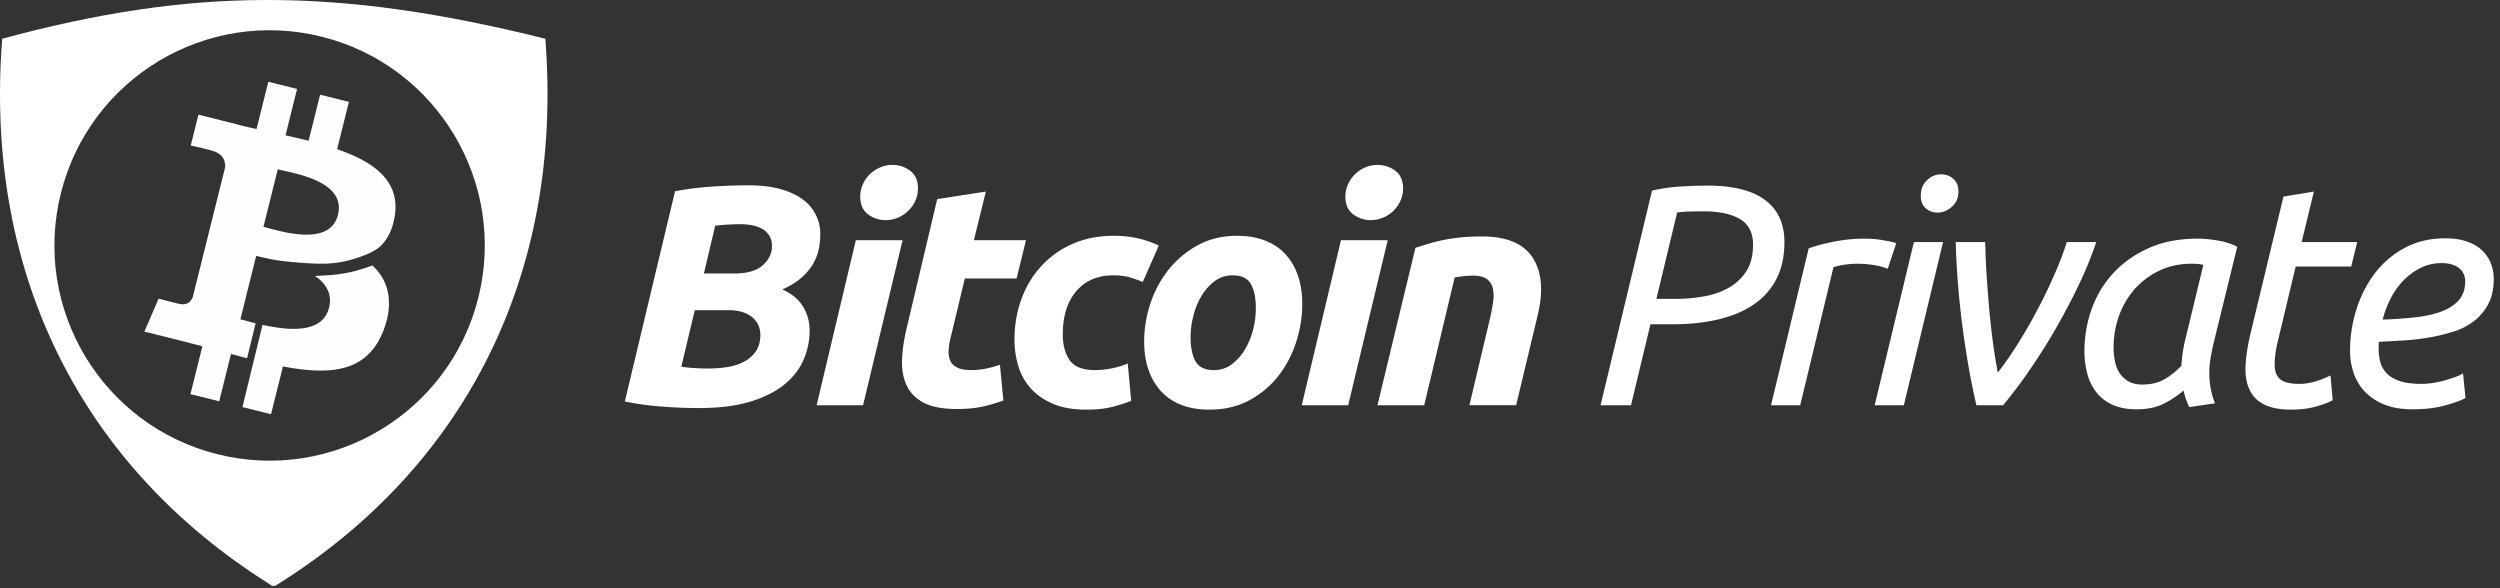 <svg xmlns="http://www.w3.org/2000/svg" width="204" height="48" viewBox="0 0 204 48">
    <rect x="0" y="0" width="204" height="48" fill="#333333" stroke="none"/>
    <g fill="none" fill-rule="evenodd">
        <path fill="#FFF" d="M21.944 47.633C6.943 38.203-1.349 22.64.18 3.161c15.479-4.189 27.312-4.241 44.318 0 1.526 19.458-6.747 35.012-21.72 44.444-.35.242-.496.31-.834.028zm17.09-23.355c2.346-9.409-3.379-18.94-12.788-21.285C16.839.647 7.309 6.373 4.965 15.783c-2.347 9.409 3.38 18.938 12.785 21.284 9.41 2.346 18.94-3.38 21.285-12.789z"/>
        <path fill="#FEFEFE" d="M28.266 22.272c-.659.113-.986.156-1.653.195-.305.018-.61.037-.916.054.885.606 1.44 1.435 1.152 2.587-.536 2.152-3.347 1.86-5.426 1.399l-.7 2.861h.001l-.031.126-.911 3.724 2.333.582.973-3.898c4.008.758 7.021.452 8.29-3.173.79-2.254.217-3.99-1.004-5.07a.79.79 0 0 1-.077.034c-.568.205-1.366.465-2.03.579"/>
        <path fill="#FEFEFE" d="M27.576 17.536c-.663 2.655-4.753 1.306-6.08.975l1.17-4.693c1.327.331 5.6.949 4.91 3.718m-.068-5.363l.963-3.861-2.35-.586-.938 3.76c-.618-.155-1.253-.3-1.884-.444l.944-3.784-2.348-.586-.964 3.86a77.961 77.961 0 0 1-1.5-.353l.002-.011-3.241-.81-.626 2.51s1.744.4 1.708.425c.951.237 1.123.867 1.095 1.366l-.703 2.82-.613 2.456-1.322 5.302c-.116.29-.411.724-1.077.558.023.035-1.709-.426-1.709-.426l-1.166 2.69 3.058.763c.57.143 1.127.292 1.676.433l-.973 3.905 2.348.586.963-3.864c.34.092.981.265 1.311.35l.697-2.85c-.371-.095-1-.268-1.244-.328l1.29-5.174.057.013c.215.053.487.112.795.182.949.221 1.944.303 2.912.375.595.045 1.192.075 1.79.067a8.753 8.753 0 0 0 2.638-.459c.706-.235 1.546-.537 2.07-1.093.613-.651.922-1.516 1.052-2.387.426-2.85-1.744-4.383-4.711-5.405"/>
        <g fill="#FFF">
            <path d="M139.362 15.147c2.065 0 3.623.392 4.672 1.177 1.05.785 1.575 1.929 1.575 3.43 0 1.161-.218 2.164-.653 3.009a5.588 5.588 0 0 1-1.856 2.086c-.802.546-1.767.952-2.893 1.216-1.126.265-2.38.397-3.763.397h-1.767l-1.587 6.605h-2.483l4.198-17.51c.717-.171 1.477-.282 2.279-.334a35.848 35.848 0 0 1 2.278-.076zm-.307 2.099c-1.212 0-1.946.034-2.202.102l-1.69 7.04h1.614c.716 0 1.45-.064 2.201-.192a6.495 6.495 0 0 0 2.023-.678 4.116 4.116 0 0 0 1.472-1.344c.384-.572.576-1.31.576-2.215 0-.972-.359-1.668-1.076-2.086-.716-.418-1.69-.627-2.918-.627zm13.09 2.227c.205 0 .435.009.691.026a7.3 7.3 0 0 1 .755.09c.248.042.474.085.679.127.205.043.358.09.46.141l-.69 2.074a5.376 5.376 0 0 0-1.178-.308 8.421 8.421 0 0 0-1.28-.102c-.359 0-.713.026-1.063.077a5.35 5.35 0 0 0-.908.205l-2.714 11.264h-2.38l3.071-12.8c.683-.24 1.417-.431 2.202-.576.785-.145 1.57-.218 2.355-.218zm3.209 13.594h-2.381l3.2-13.312h2.38l-3.2 13.312zm2.764-15.719c-.392 0-.72-.12-.985-.358-.265-.24-.397-.572-.397-.999 0-.546.17-.977.512-1.292.341-.316.725-.474 1.152-.474.393 0 .725.124.998.371.273.248.41.593.41 1.037 0 .512-.18.926-.538 1.242-.358.315-.742.473-1.152.473zm3.158 15.719a55.854 55.854 0 0 1-.59-2.868 75.361 75.361 0 0 1-.511-3.264 70.558 70.558 0 0 1-.384-3.52 64.849 64.849 0 0 1-.205-3.66h2.407c.017.836.055 1.728.115 2.675.06.947.132 1.894.217 2.841.086.948.188 1.86.308 2.74.119.879.247 1.676.384 2.393a26.786 26.786 0 0 0 1.6-2.29c.554-.88 1.088-1.801 1.6-2.766.512-.964.98-1.933 1.408-2.905a26.26 26.26 0 0 0 1.024-2.688h2.406a30.424 30.424 0 0 1-1.434 3.507 52.785 52.785 0 0 1-1.881 3.571 49.006 49.006 0 0 1-2.125 3.366 39.088 39.088 0 0 1-2.163 2.868h-2.176zm17.365.153a9.472 9.472 0 0 1-.256-.627 4.818 4.818 0 0 1-.205-.73c-.375.342-.879.683-1.51 1.024-.632.342-1.408.512-2.33.512-.75 0-1.395-.119-1.933-.358a3.449 3.449 0 0 1-1.318-.998 4.192 4.192 0 0 1-.755-1.51 7.122 7.122 0 0 1-.243-1.92c0-1.144.192-2.262.576-3.354a8.565 8.565 0 0 1 1.728-2.919c.768-.853 1.732-1.544 2.892-2.073 1.161-.53 2.518-.794 4.07-.794.462 0 1 .051 1.614.154.614.102 1.143.273 1.587.512l-1.971 8.038c-.086.393-.158.768-.218 1.126a7.084 7.084 0 0 0 .013 2.317c.068.401.188.832.358 1.293l-2.099.307zm-3.814-1.843c.716 0 1.33-.154 1.843-.46A5.928 5.928 0 0 0 178 29.84a13.317 13.317 0 0 1 .256-1.869l1.536-6.349a1.627 1.627 0 0 0-.422-.076 6.127 6.127 0 0 0-.525-.026c-.973 0-1.852.188-2.637.563a6.292 6.292 0 0 0-2.01 1.498 6.607 6.607 0 0 0-1.28 2.176 7.597 7.597 0 0 0-.448 2.598c0 .359.035.721.103 1.088.068.367.192.691.371.973.18.282.418.512.717.691.299.18.687.27 1.165.27zm12.117 2.048c-1.28 0-2.219-.282-2.816-.845s-.896-1.382-.896-2.457c0-.7.12-1.596.358-2.688l2.74-11.392 2.483-.41-.999 4.122h4.532l-.487 1.996h-4.531l-1.408 5.888c-.205.803-.307 1.502-.307 2.1 0 .563.153.968.46 1.216.308.247.82.37 1.537.37.495 0 .98-.08 1.459-.242a7.724 7.724 0 0 0 1.1-.448l.18 2.022c-.256.154-.691.32-1.306.5-.614.178-1.314.268-2.099.268zm7.484-7.347a34.38 34.38 0 0 0 2.713-.192c.82-.094 1.528-.256 2.125-.487.597-.23 1.063-.541 1.395-.934.333-.392.5-.904.5-1.536 0-.154-.03-.316-.09-.486a1.257 1.257 0 0 0-.307-.474 1.632 1.632 0 0 0-.602-.358c-.256-.094-.572-.141-.947-.141-.597 0-1.156.128-1.677.384-.52.256-.985.593-1.395 1.011-.41.418-.76.905-1.05 1.46a7.907 7.907 0 0 0-.665 1.753zm2.432 7.321c-.87 0-1.622-.123-2.253-.37a4.472 4.472 0 0 1-1.587-1.025 4.096 4.096 0 0 1-.947-1.523 5.497 5.497 0 0 1-.308-1.843c0-1.195.18-2.347.538-3.456.358-1.11.87-2.09 1.536-2.944a7.46 7.46 0 0 1 2.432-2.035c.956-.504 2.04-.756 3.251-.756.7 0 1.301.09 1.805.27.503.178.913.422 1.229.729.315.307.55.661.704 1.062.153.401.23.815.23 1.242 0 .802-.145 1.48-.435 2.035a4.264 4.264 0 0 1-1.152 1.395 5.3 5.3 0 0 1-1.677.87c-.64.205-1.305.368-1.997.487-.69.12-1.39.2-2.099.243-.708.043-1.378.081-2.01.115a2.8 2.8 0 0 0-.025.333v.205c0 .393.047.764.14 1.114.095.35.27.657.526.921.256.265.61.474 1.062.627.452.154 1.045.23 1.78.23.323 0 .66-.029 1.01-.089s.683-.136.999-.23c.315-.094.597-.188.845-.282.247-.094.422-.183.524-.269l.205 2.023c-.341.188-.892.388-1.651.601-.76.214-1.651.32-2.675.32zM57.054 33.297c-1.024 0-2.074-.043-3.149-.128a22.264 22.264 0 0 1-2.918-.41l4.096-17.152a24.348 24.348 0 0 1 3.059-.384 46.185 46.185 0 0 1 2.931-.102c1.024 0 1.907.107 2.65.32.742.213 1.348.5 1.817.858a3.445 3.445 0 0 1 1.395 2.816c0 .375-.038.768-.115 1.177-.077.41-.23.815-.46 1.216s-.547.781-.948 1.14c-.4.358-.926.682-1.574.972.768.342 1.331.807 1.69 1.395.358.59.537 1.242.537 1.959 0 .82-.162 1.608-.486 2.368-.325.76-.845 1.433-1.562 2.022-.717.59-1.647 1.058-2.79 1.408-1.144.35-2.535.525-4.173.525zm-.359-7.987l-1.1 4.608c.273.051.618.09 1.036.115.419.026.807.038 1.165.038.512 0 1.02-.038 1.523-.115a4.434 4.434 0 0 0 1.357-.422c.401-.205.73-.487.986-.845s.384-.82.384-1.382c0-.24-.047-.478-.14-.717a1.714 1.714 0 0 0-.449-.64 2.356 2.356 0 0 0-.806-.46c-.333-.12-.73-.18-1.19-.18h-2.766zm.743-2.995h2.509c1.024 0 1.787-.222 2.29-.666.504-.444.756-.973.756-1.587a1.53 1.53 0 0 0-.218-.832 1.62 1.62 0 0 0-.576-.55 2.664 2.664 0 0 0-.819-.295 4.951 4.951 0 0 0-.947-.09c-.358 0-.742.013-1.152.039-.41.025-.717.055-.922.09l-.921 3.89zm12.988 10.752h-3.79l3.2-13.466h3.815l-3.225 13.466zm1.843-15.104c-.53 0-1.007-.158-1.434-.474-.426-.316-.64-.798-.64-1.446 0-.359.073-.696.218-1.012a2.68 2.68 0 0 1 1.408-1.37 2.52 2.52 0 0 1 1.011-.204c.53 0 1.007.158 1.434.474.426.315.64.798.64 1.446 0 .358-.073.696-.218 1.011a2.68 2.68 0 0 1-1.408 1.37 2.52 2.52 0 0 1-1.011.205zm4.207-1.716l3.968-.614-.973 3.968h4.25l-.768 3.123h-4.224l-1.127 4.71c-.102.393-.166.76-.192 1.101-.025.342.017.636.128.884.111.247.303.44.576.576.273.136.649.204 1.127.204.41 0 .806-.038 1.19-.115a8.798 8.798 0 0 0 1.165-.32l.281 2.919a13.71 13.71 0 0 1-1.664.486c-.597.137-1.305.205-2.124.205-1.178 0-2.091-.175-2.74-.525-.648-.35-1.109-.828-1.382-1.434-.273-.605-.393-1.3-.358-2.086.034-.785.153-1.613.358-2.483l2.509-10.599zm6.306 11.444c0-1.16.188-2.253.563-3.277a8.07 8.07 0 0 1 1.613-2.688 7.542 7.542 0 0 1 2.547-1.818c.998-.443 2.112-.665 3.34-.665a8.88 8.88 0 0 1 2.062.217 8.16 8.16 0 0 1 1.65.576l-1.305 2.97a12.95 12.95 0 0 0-1.062-.371c-.367-.111-.815-.167-1.344-.167-1.28 0-2.287.431-3.02 1.293-.735.862-1.102 2.035-1.102 3.52 0 .87.188 1.574.563 2.112.376.538 1.067.806 2.074.806a6.956 6.956 0 0 0 2.662-.538l.282 3.047c-.478.188-1.003.354-1.574.5-.572.145-1.268.217-2.087.217-1.058 0-1.954-.154-2.688-.46-.734-.308-1.34-.722-1.817-1.242a4.69 4.69 0 0 1-1.037-1.83 7.508 7.508 0 0 1-.32-2.202zm15.906 5.734c-.905 0-1.69-.136-2.355-.41a4.363 4.363 0 0 1-1.651-1.152 4.976 4.976 0 0 1-.986-1.753c-.222-.674-.333-1.42-.333-2.24a9.89 9.89 0 0 1 .5-3.072 8.792 8.792 0 0 1 1.471-2.765 7.867 7.867 0 0 1 2.381-2.01c.939-.52 2.014-.78 3.226-.78.887 0 1.668.136 2.342.41.674.272 1.229.656 1.664 1.151.435.495.764 1.08.986 1.754.222.674.333 1.42.333 2.24 0 1.024-.163 2.048-.487 3.072a8.878 8.878 0 0 1-1.433 2.765 7.523 7.523 0 0 1-2.368 2.01c-.948.52-2.044.78-3.29.78zm1.894-10.957c-.563 0-1.058.162-1.484.487a4.17 4.17 0 0 0-1.076 1.228 6.062 6.062 0 0 0-.652 1.626 7.016 7.016 0 0 0-.218 1.677c0 .87.137 1.54.41 2.01.273.469.768.703 1.484.703.564 0 1.059-.162 1.485-.486a4.17 4.17 0 0 0 1.075-1.229c.29-.495.508-1.037.653-1.625a7.016 7.016 0 0 0 .218-1.677c0-.87-.137-1.54-.41-2.01-.273-.47-.768-.704-1.485-.704zm9.43 10.599h-3.79l3.2-13.466h3.815l-3.225 13.466zm1.843-15.104c-.53 0-1.007-.158-1.434-.474-.426-.316-.64-.798-.64-1.446 0-.359.073-.696.218-1.012a2.68 2.68 0 0 1 1.408-1.37 2.52 2.52 0 0 1 1.011-.204c.53 0 1.007.158 1.434.474.426.315.64.798.64 1.446 0 .358-.073.696-.218 1.011a2.68 2.68 0 0 1-1.408 1.37 2.52 2.52 0 0 1-1.011.205zm3.644 2.252c.29-.085.61-.183.96-.294.35-.11.742-.213 1.177-.307.435-.094.922-.17 1.46-.23.537-.06 1.147-.09 1.83-.09 2.014 0 3.396.58 4.147 1.74.751 1.161.879 2.748.384 4.762l-1.74 7.27h-3.815l1.69-7.116c.102-.444.183-.875.243-1.293.06-.418.055-.785-.013-1.1a1.301 1.301 0 0 0-.474-.769c-.247-.196-.627-.294-1.139-.294-.495 0-.998.051-1.51.153l-2.484 10.42h-3.814l3.098-12.852z"/>
        </g>
    </g>
</svg>
